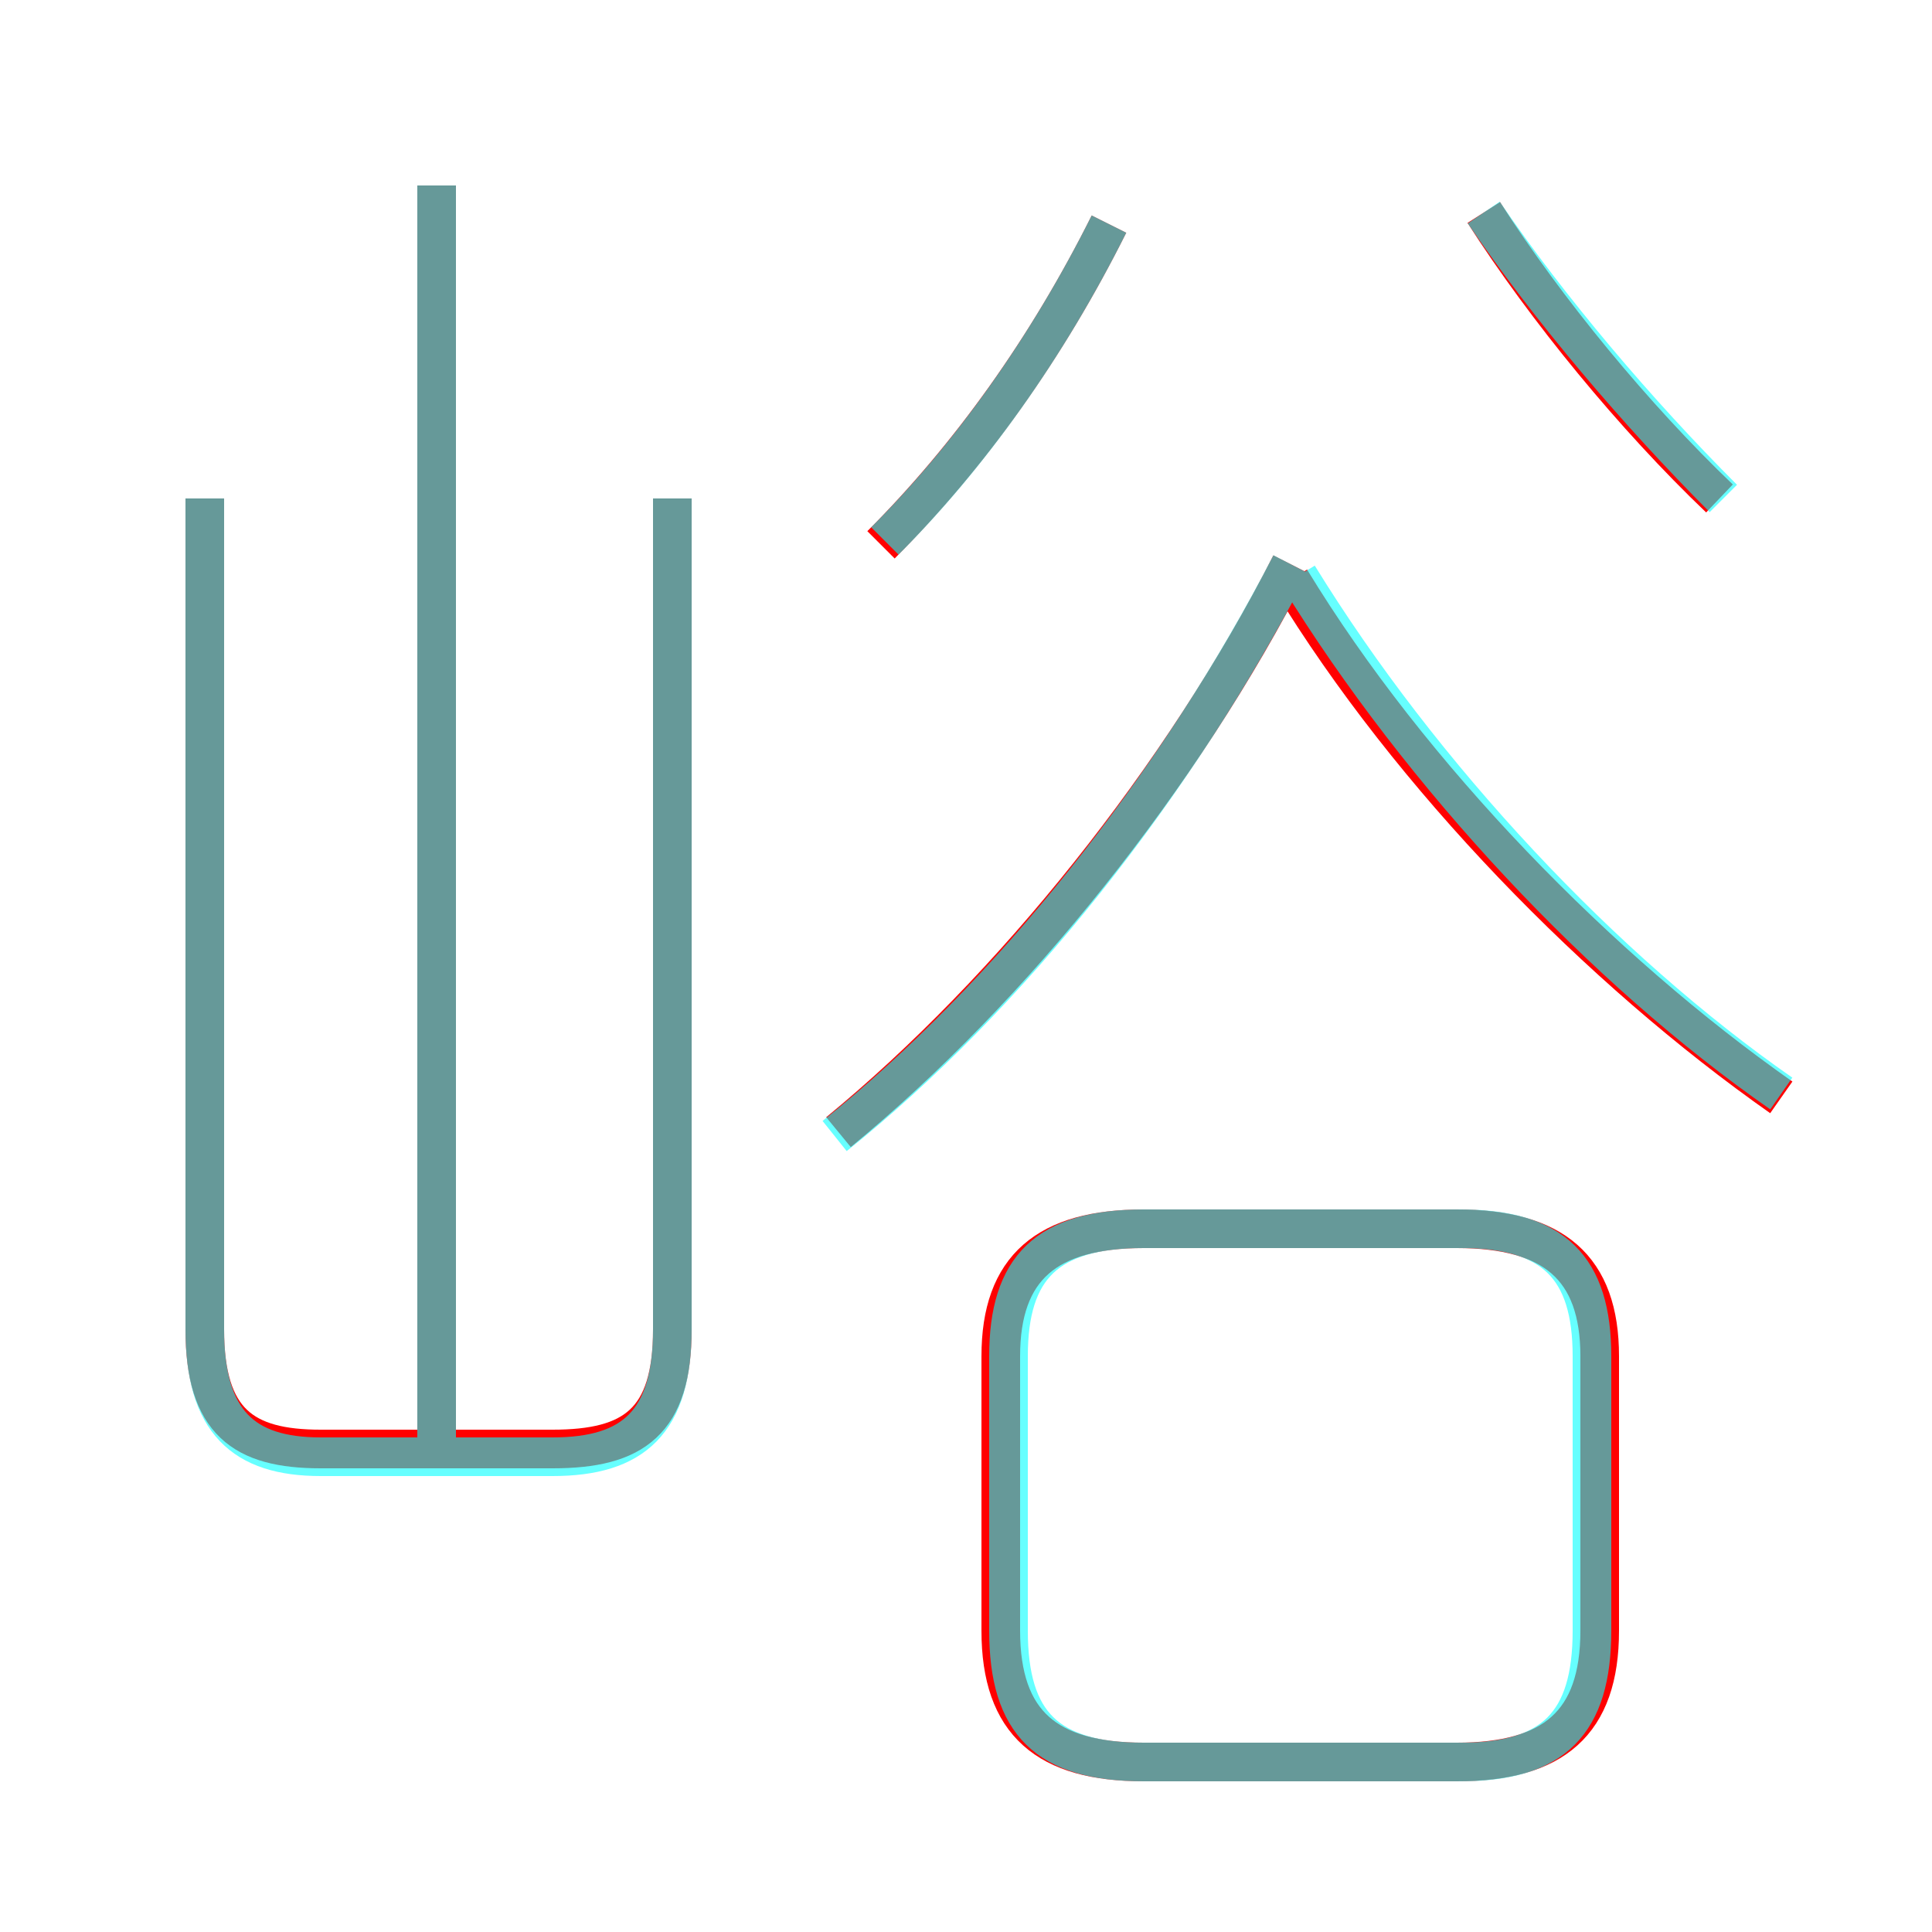 <?xml version='1.0' encoding='utf8'?>
<svg viewBox="0.0 -6.0 50.0 50.0" version="1.1" xmlns="http://www.w3.org/2000/svg">
<rect x="0.0" y="-6.0" width="50.0" height="50.0" fill="#333333" stroke="none"/>
<rect x="-1000" y="-1000" width="2000" height="2000" stroke="white" fill="white"/>
<g style="fill:none;stroke:rgba(255, 0, 0, 1);  stroke-width:1"><path d="M 5.3 -31.1 L 5.3 -9.6 C 5.3 -7.2 6.3 -6.5 8.3 -6.5 L 14.3 -6.5 C 16.4 -6.5 17.4 -7.2 17.4 -9.6 L 17.4 -31.1 M 11.3 -6.3 L 11.3 -39.2 M 29.6 1.6 L 37.7 1.6 C 40.2 1.6 41.4 0.6 41.4 -1.8 L 41.4 -8.9 C 41.4 -11.2 40.2 -12.2 37.7 -12.2 L 29.6 -12.2 C 27.1 -12.2 25.9 -11.2 25.9 -8.9 L 25.9 -1.8 C 25.9 0.6 27.1 1.6 29.6 1.6 Z M 21.7 -14.7 C 26.2 -18.4 30.6 -23.9 33.4 -29.4 M 22.8 -29.9 C 25.1 -32.2 27.1 -35.0 28.7 -38.2 M 46.1 -15.6 C 41.4 -18.9 36.5 -23.9 33.4 -29.0 M 44.5 -31.1 C 42.3 -33.2 40.0 -36.0 38.4 -38.5" transform="translate(0.0 38.0)" />
</g>
<g style="fill:none;stroke:rgba(0, 255, 255, 0.6);  stroke-width:1">
<path d="M 21.6 -14.6 C 26.1 -18.2 30.4 -23.6 33.4 -29.4 M 5.3 -31.1 L 5.3 -9.6 C 5.3 -7.2 6.3 -6.3 8.3 -6.3 L 14.3 -6.3 C 16.4 -6.3 17.4 -7.2 17.4 -9.6 L 17.4 -31.1 M 29.6 1.6 L 37.8 1.6 C 40.2 1.6 41.2 0.6 41.2 -1.8 L 41.2 -8.9 C 41.2 -11.2 40.2 -12.2 37.8 -12.2 L 29.6 -12.2 C 27.1 -12.2 26.1 -11.2 26.1 -8.9 L 26.1 -1.8 C 26.1 0.6 27.1 1.6 29.6 1.6 Z M 11.3 -6.2 L 11.3 -39.2 M 22.9 -30.0 C 25.1 -32.2 27.1 -35.0 28.7 -38.2 M 46.1 -15.7 C 41.5 -18.9 36.8 -23.9 33.6 -29.1 M 44.6 -31.1 C 42.4 -33.3 40.1 -36.0 38.4 -38.5" transform="translate(0.0 38.0)" />
</g>
</svg>